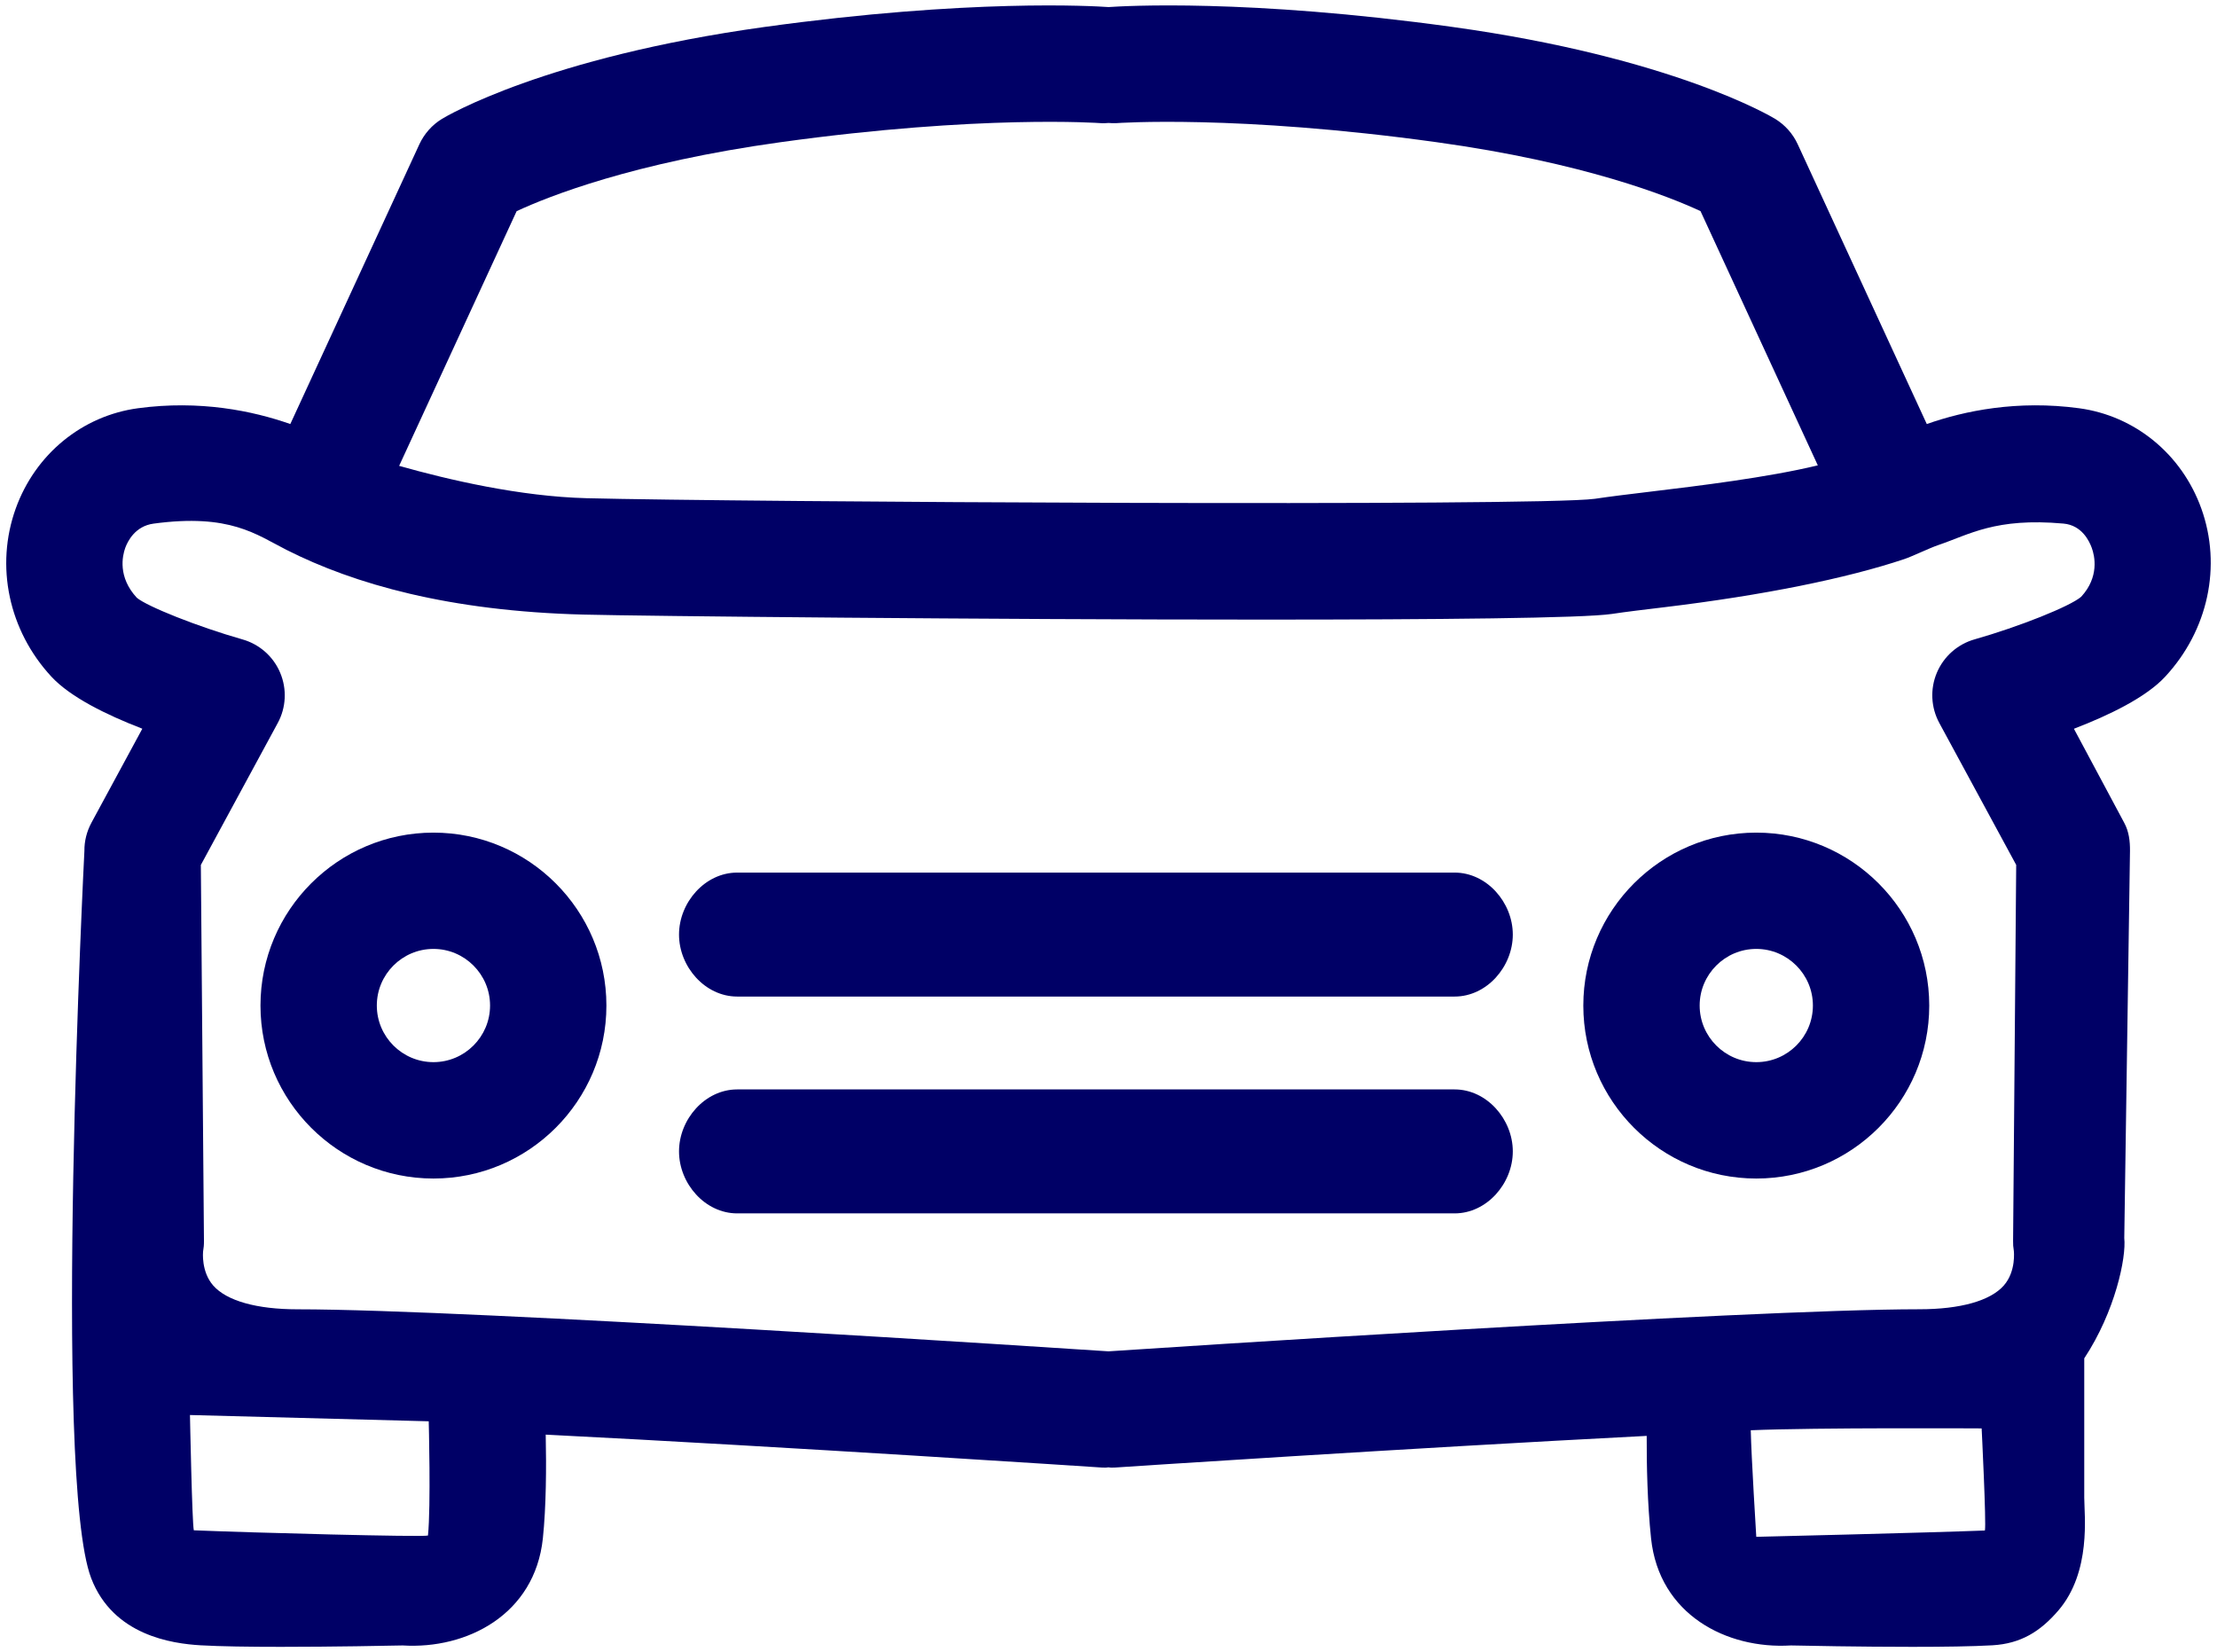 <?xml version="1.0" encoding="utf-8"?>
<!-- Generator: Adobe Illustrator 21.1.0, SVG Export Plug-In . SVG Version: 6.00 Build 0)  -->
<svg version="1.1" id="Layer_1" xmlns="http://www.w3.org/2000/svg" xmlns:xlink="http://www.w3.org/1999/xlink" x="0px" y="0px"
	 width="44.208px" height="32.938px" viewBox="0 0 44.208 32.938" enable-background="new 0 0 44.208 32.938" xml:space="preserve">
<g>
	<path fill="#000066" d="M8.643,16.604c-1.902,0-3.449,1.547-3.449,3.449s1.547,3.449,3.449,3.449s3.449-1.547,3.449-3.449
		S10.545,16.604,8.643,16.604z M8.643,21.181c-0.622,0-1.129-0.507-1.129-1.129c0-0.622,0.507-1.129,1.129-1.129
		c0.622,0,1.129,0.507,1.129,1.129C9.772,20.675,9.265,21.181,8.643,21.181z"/>
	<path fill="#000066" d="M35.021,16.604c-1.902,0-3.449,1.547-3.449,3.449s1.547,3.449,3.449,3.449c1.902,0,3.449-1.547,3.449-3.449
		S36.923,16.604,35.021,16.604z M35.021,21.181c-0.622,0-1.129-0.507-1.129-1.129c0-0.622,0.507-1.129,1.129-1.129
		c0.622,0,1.129,0.507,1.129,1.129C36.15,20.675,35.644,21.181,35.021,21.181z"/>
	<path fill="#000066" d="M29.006,17.401H14.7c-0.641,0-1.16,0.595-1.16,1.236s0.519,1.236,1.16,1.236h14.306
		c0.641,0,1.16-0.595,1.16-1.236S29.647,17.401,29.006,17.401z"/>
	<path fill="#000066" d="M29.006,21.725H14.7c-0.641,0-1.16,0.595-1.16,1.236s0.519,1.236,1.16,1.236h14.306
		c0.641,0,1.16-0.595,1.16-1.236S29.647,21.725,29.006,21.725z"/>
	<path fill="#000066" d="M43.895,10.14c-0.389-1.083-1.323-1.849-2.438-1.999c-1.232-0.166-2.284,0.051-3.036,0.315l-2.574-5.58
		c-0.097-0.21-0.254-0.386-0.451-0.506c-0.082-0.05-2.06-1.227-6.436-1.833c-4.08-0.565-6.555-0.417-6.855-0.396
		c-0.298-0.021-2.774-0.168-6.855,0.396c-4.376,0.606-6.354,1.783-6.436,1.833C8.617,2.49,8.46,2.667,8.363,2.876l-2.574,5.58
		C5.037,8.192,3.984,7.975,2.752,8.141c-1.114,0.15-2.048,0.916-2.438,1.999c-0.413,1.148-0.141,2.433,0.71,3.353
		c0.378,0.409,1.099,0.763,1.814,1.039l-1.015,1.875c-0.093,0.173-0.142,0.366-0.14,0.562c0,0-0.637,12.481,0.135,14.502
		c0.438,1.145,1.619,1.306,2.179,1.339c0.391,0.023,0.987,0.031,1.604,0.031c1.05,0,2.162-0.022,2.429-0.028
		c1.279,0.08,2.635-0.615,2.795-2.135c0.066-0.631,0.071-1.415,0.057-2.069c4.85,0.244,10.997,0.65,11.085,0.656
		c0.026,0.002,0.052,0.002,0.078,0.002c0.02,0,0.038-0.005,0.057-0.006c0.019,0.001,0.038,0.006,0.057,0.006
		c0.026,0,0.052-0.001,0.078-0.002c0.085-0.006,5.834-0.386,10.599-0.631c-0.002,0.58,0.014,1.352,0.087,2.044
		c0.16,1.52,1.508,2.214,2.789,2.135c0.267,0.006,1.373,0.028,2.419,0.028c0.615,0,1.209-0.008,1.6-0.031
		c0.564-0.033,0.952-0.273,1.313-0.693c0.663-0.772,0.517-1.906,0.517-2.25v-2.779c0.618-0.936,0.84-2.012,0.798-2.4l0.114-7.718
		c0.002-0.196-0.021-0.39-0.115-0.562l-1.003-1.875c0.715-0.275,1.442-0.63,1.82-1.039C44.03,12.573,44.308,11.288,43.895,10.14z
		 M10.302,4.211c0.634-0.295,2.322-0.968,5.267-1.376c3.985-0.552,6.361-0.381,6.388-0.379c0.05,0.004,0.098-0.001,0.147-0.004
		c0.05,0.003,0.099,0.007,0.15,0.004c0.024-0.002,2.401-0.173,6.389,0.379c2.949,0.408,4.638,1.083,5.266,1.375l2.339,5.07
		c-1,0.242-2.396,0.411-3.336,0.524c-0.435,0.052-0.82,0.099-1.111,0.143c-1.141,0.156-17.133,0.064-20.105-0.012
		c-1.324-0.034-2.756-0.367-3.737-0.645L10.302,4.211z M8.534,30.621c-0.08,0.035-3.524-0.056-4.669-0.104
		c-0.035-0.135-0.077-2.299-0.077-2.299l4.761,0.125C8.549,28.343,8.594,30.038,8.534,30.621z M39.58,30.521
		c-1.15,0.045-4.559,0.126-4.559,0.126s-0.099-1.595-0.11-2.125c1.298-0.056,4.604-0.037,4.604-0.037S39.61,30.387,39.58,30.521z
		 M41.499,11.901c-0.219,0.19-1.232,0.595-2.125,0.849c-0.339,0.096-0.615,0.341-0.752,0.665c-0.137,0.324-0.119,0.693,0.049,1.003
		l1.533,2.83l-0.062,7.498c-0.001,0.072,0.002,0.12,0.014,0.191c0.001,0.004,0.051,0.412-0.198,0.697
		c-0.268,0.306-0.867,0.475-1.685,0.475c-3.454,0-15.493,0.794-16.169,0.839C21.429,26.904,9.39,26.11,5.936,26.11
		c-0.818,0-1.417-0.169-1.685-0.475c-0.244-0.279-0.201-0.674-0.202-0.674c0,0,0,0,0,0c0.013-0.071,0.019-0.142,0.018-0.214
		l-0.062-7.498l1.533-2.83c0.168-0.309,0.186-0.678,0.049-1.003c-0.136-0.324-0.413-0.569-0.752-0.665
		c-0.893-0.254-1.905-0.659-2.107-0.831c-0.382-0.413-0.288-0.832-0.231-0.993c0.047-0.129,0.195-0.435,0.565-0.485
		c1.527-0.206,2.049,0.219,2.652,0.524c1.352,0.683,3.24,1.221,5.921,1.29c1.172,0.03,8.052,0.1,13.545,0.1
		c3.477,0,6.398-0.028,6.962-0.113c0.276-0.042,0.637-0.085,1.046-0.134c1.965-0.237,3.63-0.573,4.788-0.961
		c0.155-0.052,0.501-0.22,0.676-0.279c0.616-0.208,1.138-0.55,2.494-0.428c0.372,0.033,0.518,0.356,0.565,0.485
		C41.77,11.086,41.864,11.506,41.499,11.901z"/>
</g>
</svg>
